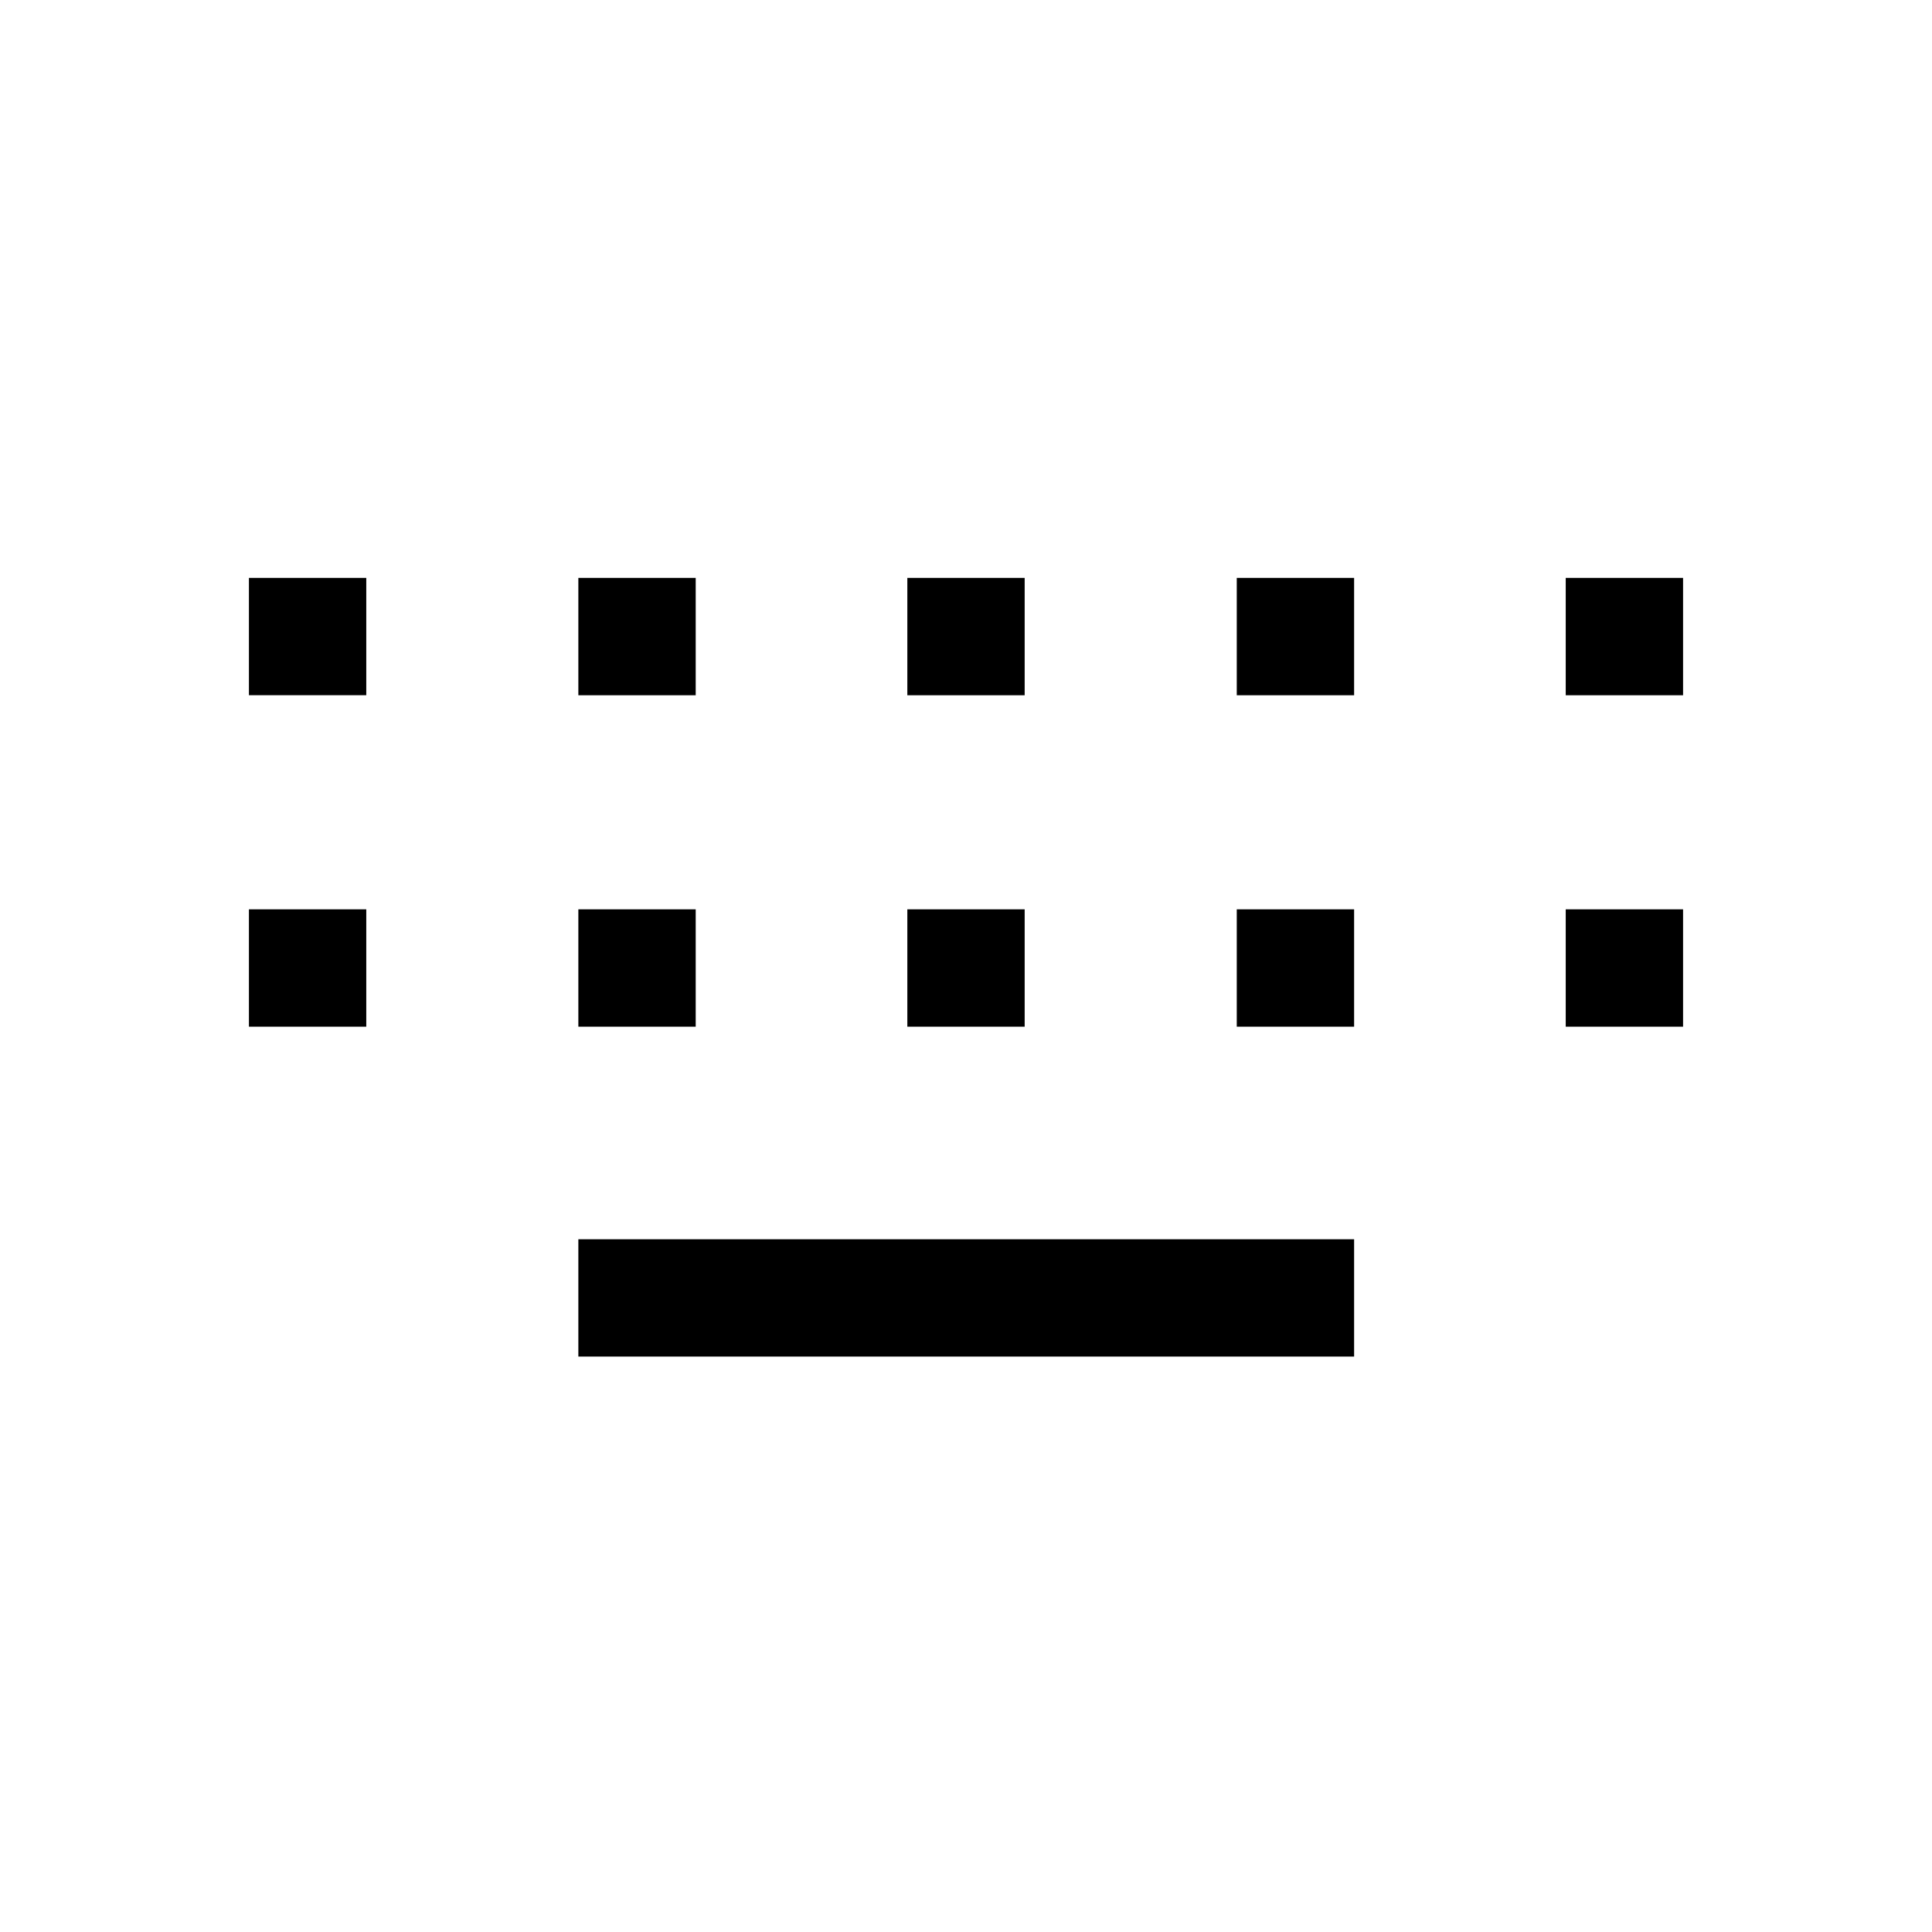 <svg xmlns="http://www.w3.org/2000/svg" height="48" viewBox="0 -960 960 960" width="48"><path d="M287.38-285.92v-58.31h385.47v58.31H287.38ZM123.69-449.85v-58.3H182v58.3h-58.31Zm163.69 0v-58.3h58.31v58.3h-58.31Zm163.47 0v-58.3h58.3v58.3h-58.3Zm163.69 0v-58.3h58.31v58.3h-58.31Zm163.46 0v-58.3h58.31v58.3H778ZM123.69-614.54v-58.31H182v58.31h-58.31Zm163.69 0v-58.31h58.31v58.31h-58.31Zm163.47 0v-58.31h58.3v58.31h-58.3Zm163.69 0v-58.31h58.31v58.31h-58.31Zm163.46 0v-58.31h58.31v58.31H778Z"/></svg>